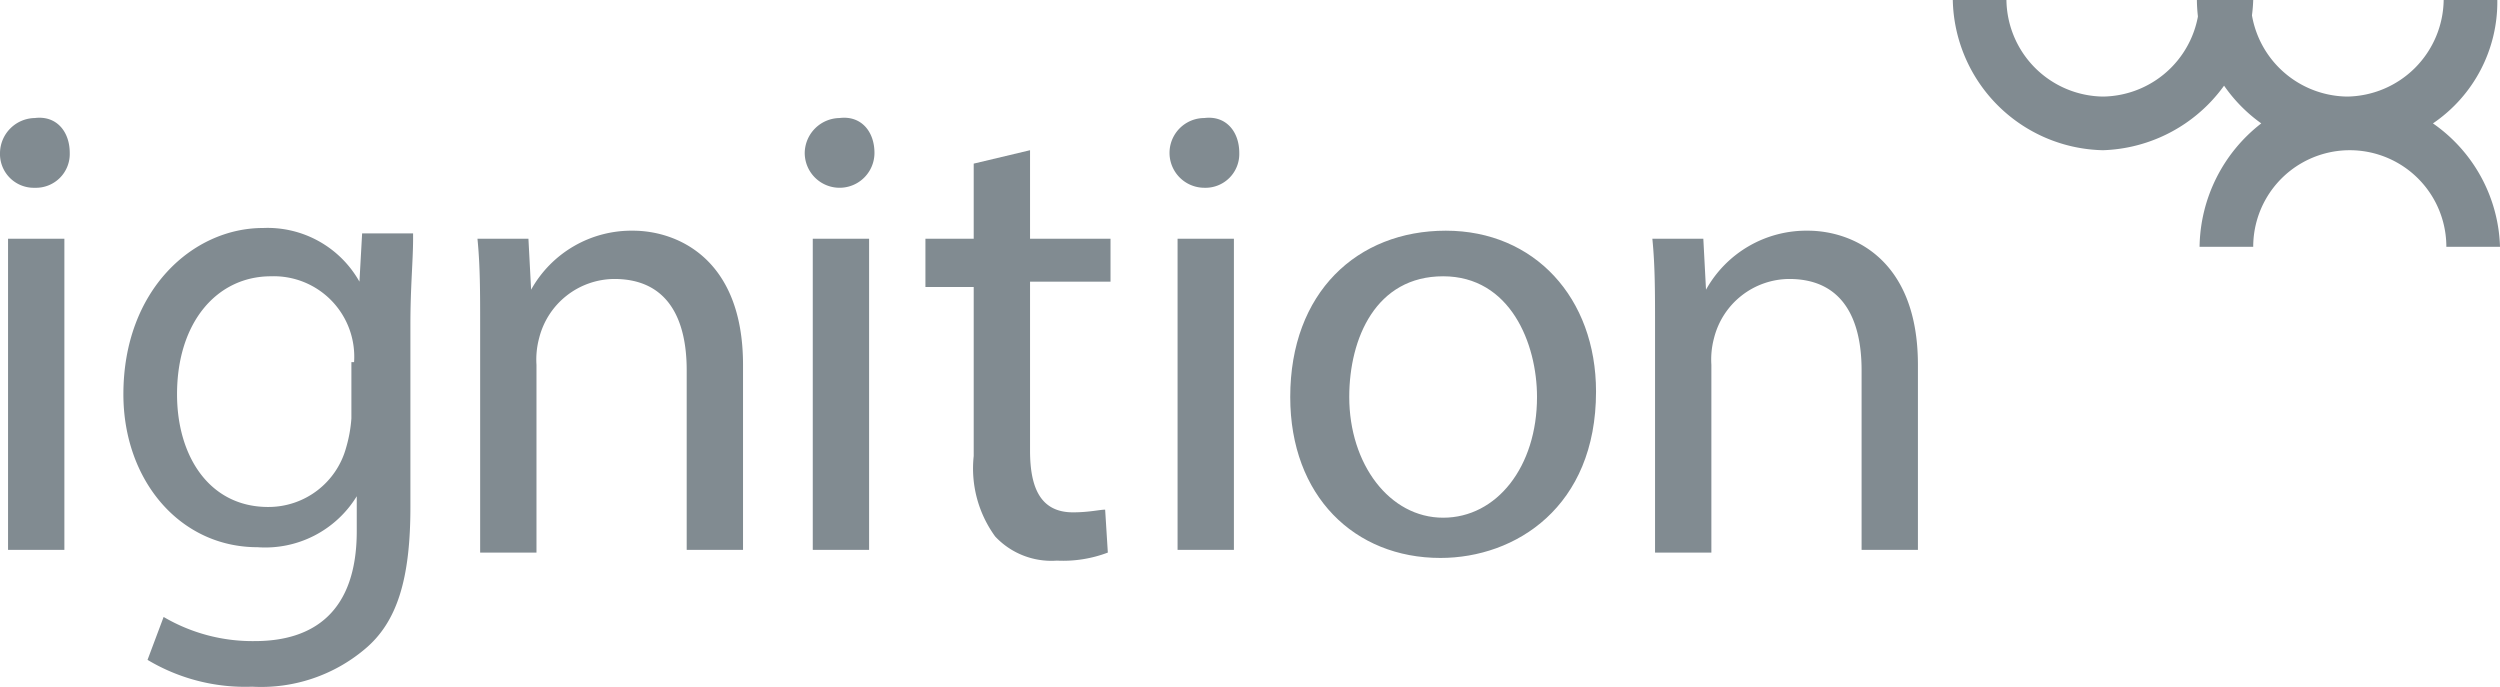 <svg class="ignition-logo" xmlns="http://www.w3.org/2000/svg" viewBox="0 0 93.2 25.6">
  <title>Ignition UX SVG Logo</title>
  <path d="M90.7,4.6A5.47,5.47,0,0,0,93.1,0h-2a3.65,3.65,0,0,1-3.6,3.6A3.65,3.65,0,0,1,83.9,0h-2a5.72,5.72,0,0,0,2.4,4.6A5.92,5.92,0,0,0,82,9.2h2a3.6,3.6,0,0,1,7.2,0h2A5.81,5.81,0,0,0,90.7,4.6Z" fill="#818b91"/>
  <path d="M78.4,5.6A5.72,5.72,0,0,1,72.8,0h2a3.65,3.65,0,0,0,3.6,3.6A3.65,3.65,0,0,0,82,0h2A5.79,5.79,0,0,1,78.4,5.6Z" fill="#818b91"/>
  <path d="M2.6,5.7A1.26,1.26,0,0,1,1.3,7,1.26,1.26,0,0,1,0,5.7,1.32,1.32,0,0,1,1.3,4.4C2.1,4.3,2.6,4.9,2.6,5.7ZM.3,20.6V8.9H2.4V20.5H.3Z" fill="#818b91"/>
  <path d="M15.4,8.9c0,.8-.1,1.8-.1,3.2v6.8c0,2.7-.5,4.3-1.7,5.3a6,6,0,0,1-4.2,1.4,7.09,7.09,0,0,1-3.9-1L6.1,23a6.54,6.54,0,0,0,3.4.9c2.2,0,3.8-1.1,3.8-4.1V18.5h0a4,4,0,0,1-3.7,1.9c-2.9,0-5-2.5-5-5.7,0-3.9,2.6-6.2,5.2-6.2a3.93,3.93,0,0,1,3.6,2h0l.1-1.8h1.9Zm-2.2,4.6a3,3,0,0,0-3.1-3.2c-2,0-3.5,1.7-3.5,4.4,0,2.3,1.2,4.2,3.4,4.2a3,3,0,0,0,2.9-2.2,5.16,5.16,0,0,0,.2-1.1V13.5Z" fill="#818b91"/>
  <path d="M17.9,12.1c0-1.2,0-2.2-.1-3.2h1.9l.1,1.9h0a4.28,4.28,0,0,1,3.8-2.2c1.6,0,4.1,1,4.1,5v6.9H25.6V13.8c0-1.9-.7-3.4-2.7-3.4a2.91,2.91,0,0,0-2.8,2.2,3.08,3.08,0,0,0-.1,1v7H17.9Z" fill="#818b91"/>
  <path d="M32.6,5.7a1.3,1.3,0,0,1-2.6,0,1.32,1.32,0,0,1,1.3-1.3C32.1,4.3,32.6,4.9,32.6,5.7ZM30.3,20.6V8.9h2.1V20.5H30.3Z" fill="#818b91"/>
  <path d="M38.4,5.6V8.9h3v1.6h-3v6.3c0,1.4.4,2.3,1.6,2.3.6,0,1-.1,1.2-.1l.1,1.6a4.7,4.7,0,0,1-1.9.3,2.87,2.87,0,0,1-2.3-.9,4.31,4.31,0,0,1-.8-3V10.7H34.5V8.9h1.8V6.1Z" fill="#818b91"/>
  <path d="M46.2,5.7A1.26,1.26,0,0,1,44.9,7a1.3,1.3,0,1,1,0-2.6C45.7,4.3,46.2,4.9,46.2,5.7ZM43.9,20.6V8.9H46V20.5H43.9Z" fill="#818b91"/>
  <path d="M59.5,14.6c0,4.3-3,6.2-5.8,6.2-3.2,0-5.6-2.3-5.6-6,0-3.9,2.5-6.2,5.8-6.2S59.5,11.1,59.5,14.6Zm-9.2.2c0,2.5,1.5,4.5,3.5,4.5s3.5-1.9,3.5-4.5c0-2-1-4.5-3.5-4.5S50.3,12.6,50.3,14.8Z" fill="#818b91"/>
  <path d="M61.7,12.1c0-1.2,0-2.2-.1-3.2h1.9l.1,1.9h0a4.28,4.28,0,0,1,3.8-2.2c1.6,0,4.1,1,4.1,5v6.9H69.4V13.8c0-1.9-.7-3.4-2.7-3.4a2.91,2.91,0,0,0-2.8,2.2,3.08,3.08,0,0,0-.1,1v7H61.7Z" fill="#818b91"/>
</svg>
